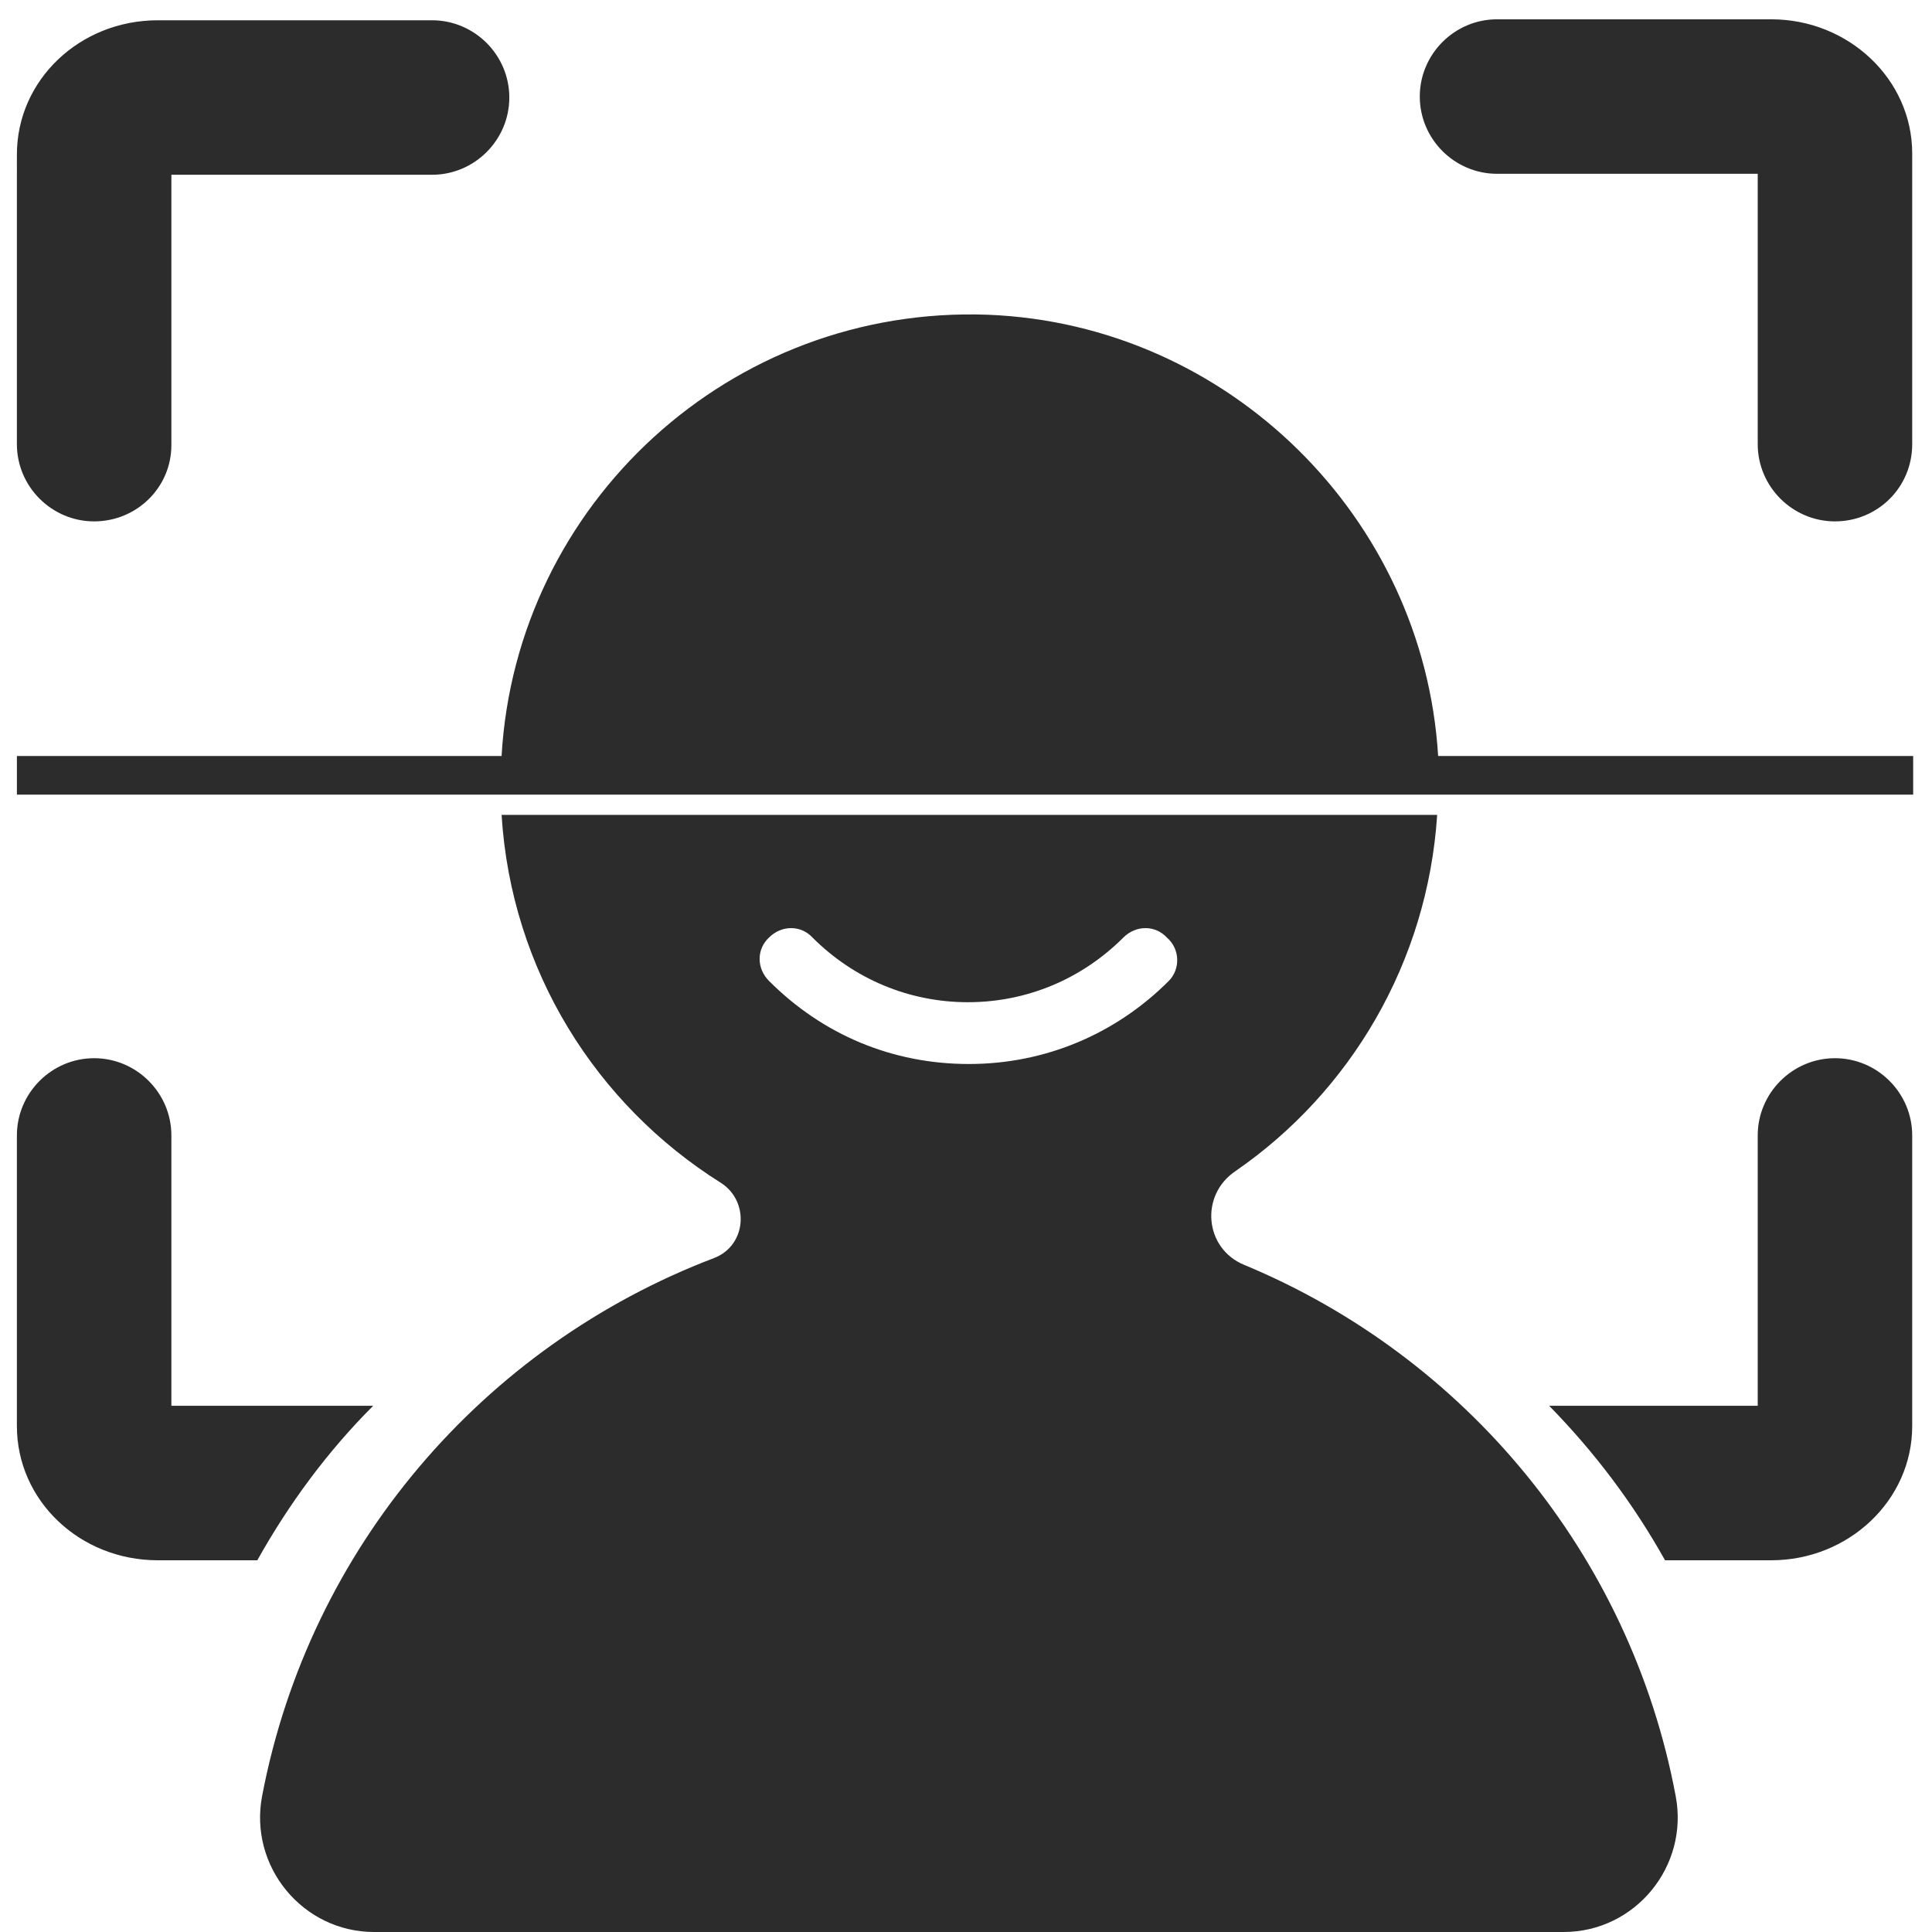<?xml version="1.0" standalone="no"?><!DOCTYPE svg PUBLIC "-//W3C//DTD SVG 1.1//EN" "http://www.w3.org/Graphics/SVG/1.1/DTD/svg11.dtd"><svg class="icon" width="200px" height="200.00px" viewBox="0 0 1024 1024" version="1.1" xmlns="http://www.w3.org/2000/svg"><path fill="#2c2c2c" d="M972.57 276.342c-22.517 0-40.94-18.423-40.94-40.94V92.114h-138.171c-22.517 0-40.94-18.423-40.94-40.94s18.423-40.94 40.94-40.94h145.335c40.94 0 74.715 31.728 74.715 71.132V235.402c0 23.028-18.423 40.94-40.94 40.94zM49.895 276.342c-22.517 0-40.94-18.423-40.94-40.94V81.879c0-39.404 33.263-71.132 74.715-71.132h145.335c22.517 0 40.94 18.423 40.94 40.94s-18.423 40.94-40.94 40.94h-138.171v143.288c0 22.517-18.423 40.428-40.94 40.428zM972.57 560.872c-22.517 0-40.94 18.423-40.94 40.94v143.288h-110.537c24.052 24.564 44.522 51.686 61.409 81.879h56.292c40.94 0 74.715-31.728 74.715-71.132v-154.035c0-22.517-18.423-40.94-40.94-40.94zM197.789 745.099H90.835v-143.288c0-22.517-18.423-40.94-40.94-40.94s-40.94 18.423-40.94 40.94v154.035c0 39.404 33.263 71.132 74.715 71.132h52.71c16.888-30.193 37.357-57.827 61.409-81.879zM1014.021 421.165v-20.47h-251.778c-7.676-126.401-111.048-228.75-238.473-233.867-136.636-5.117-250.243 100.302-257.919 233.867H8.956v20.47h1005.065zM659.382 670.385c-20.982-8.7-23.54-36.846-4.606-49.639 60.898-41.963 101.837-110.537 106.955-188.834H265.851c5.117 82.391 50.151 153.523 116.166 194.975 15.352 9.723 13.817 33.263-3.582 39.916-122.307 46.569-214.421 153.523-239.496 285.041-7.164 37.357 21.493 72.156 59.362 72.156h630.469c37.869 0 66.527-34.799 59.362-72.156-24.052-127.936-111.56-232.844-228.75-281.459z m-39.916-150.453c-28.146 28.146-65.503 44.01-105.931 44.01s-77.273-15.352-105.931-44.01c-6.653-6.653-6.653-16.888 0-23.028 6.653-6.653 16.888-6.653 23.028 0 22.005 22.005 51.174 34.287 82.391 34.287s60.386-12.282 82.391-34.287c6.653-6.653 16.888-6.653 23.028 0 7.164 6.141 7.164 16.888 1.023 23.028z" /></svg>